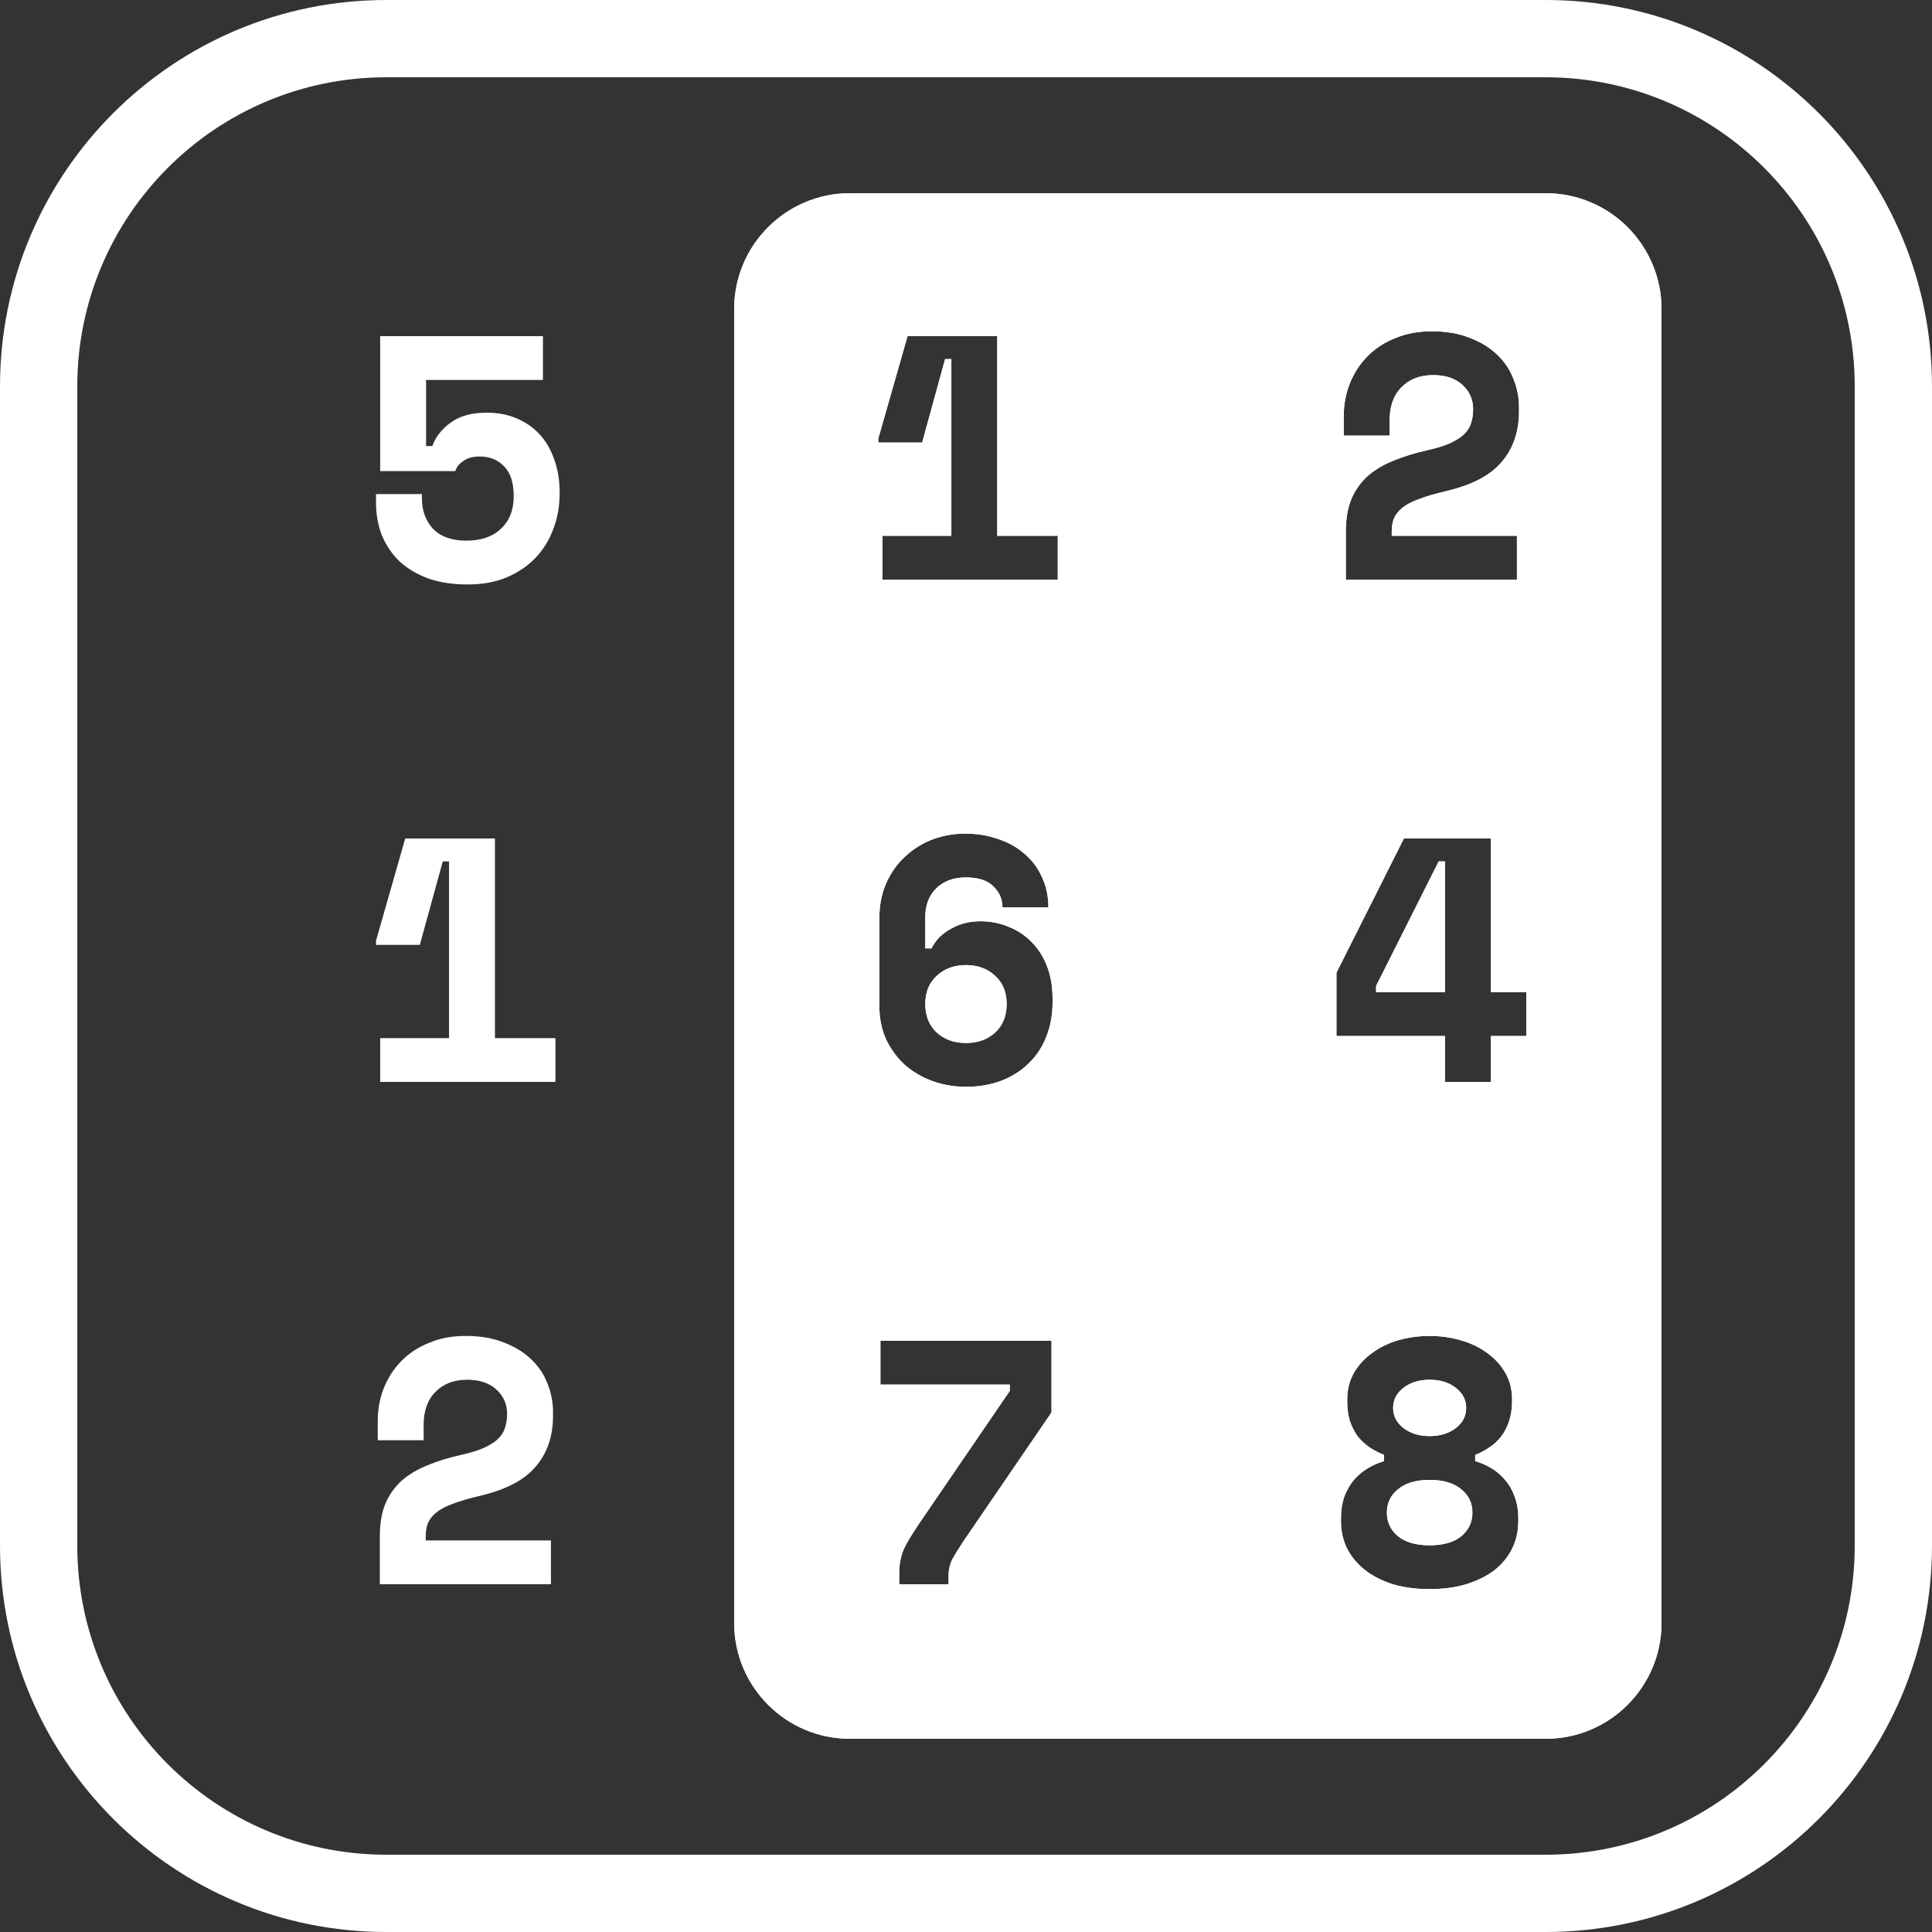 <svg width="50" height="50" viewBox="0 0 50 50" fill="none" xmlns="http://www.w3.org/2000/svg">
<rect x="0" y="0" width="50" height="50" fill="#333333" stroke="none"/>
<path fill-rule="evenodd" clip-rule="evenodd" d="M40 2H10C5.582 2 2 5.582 2 10V40C2 44.418 5.582 48 10 48H40C44.418 48 48 44.418 48 40V10C48 5.582 44.418 2 40 2ZM10 0C4.477 0 0 4.477 0 10V40C0 45.523 4.477 50 10 50H40C45.523 50 50 45.523 50 40V10C50 4.477 45.523 0 40 0H10Z" fill="white"/>
<path d="M9.839 12.192V8.7H14.051V9.834H11.027V11.544H11.189C11.273 11.31 11.429 11.109 11.657 10.941C11.891 10.767 12.203 10.68 12.593 10.68C12.887 10.68 13.151 10.731 13.385 10.833C13.619 10.935 13.817 11.076 13.979 11.256C14.141 11.436 14.264 11.652 14.348 11.904C14.438 12.156 14.483 12.432 14.483 12.732V12.786C14.483 13.104 14.429 13.404 14.321 13.686C14.219 13.968 14.066 14.217 13.862 14.433C13.664 14.643 13.418 14.811 13.124 14.937C12.83 15.063 12.491 15.126 12.107 15.126C11.723 15.126 11.384 15.075 11.09 14.973C10.796 14.865 10.547 14.718 10.343 14.532C10.145 14.34 9.992 14.115 9.884 13.857C9.782 13.593 9.731 13.308 9.731 13.002V12.786H10.919V12.894C10.919 13.212 11.015 13.476 11.207 13.686C11.405 13.89 11.693 13.992 12.071 13.992C12.449 13.992 12.746 13.89 12.962 13.686C13.184 13.482 13.295 13.2 13.295 12.84C13.295 12.498 13.214 12.243 13.052 12.075C12.89 11.901 12.677 11.814 12.413 11.814C12.239 11.814 12.098 11.853 11.99 11.931C11.882 12.003 11.813 12.09 11.783 12.192H9.839Z" fill="white"/>
<path d="M11.621 26.866V22.294H11.459L10.865 24.454H9.731V24.346L10.487 21.7H12.809V26.866H14.375V28H9.839V26.866H11.621Z" fill="white"/>
<path d="M14.258 39.866V41H9.83V39.758C9.83 39.428 9.878 39.146 9.974 38.912C10.076 38.678 10.217 38.48 10.397 38.318C10.583 38.156 10.805 38.024 11.063 37.922C11.321 37.814 11.612 37.724 11.936 37.652C12.176 37.598 12.371 37.538 12.521 37.472C12.677 37.4 12.8 37.322 12.89 37.238C12.98 37.148 13.04 37.052 13.07 36.95C13.106 36.842 13.124 36.722 13.124 36.59C13.124 36.338 13.031 36.128 12.845 35.96C12.665 35.792 12.413 35.708 12.089 35.708C11.747 35.708 11.474 35.813 11.27 36.023C11.066 36.227 10.964 36.512 10.964 36.878V37.274H9.776V36.77C9.776 36.476 9.827 36.197 9.929 35.933C10.037 35.663 10.187 35.429 10.379 35.231C10.577 35.027 10.817 34.868 11.099 34.754C11.381 34.634 11.699 34.574 12.053 34.574C12.431 34.574 12.761 34.631 13.043 34.745C13.325 34.853 13.559 34.997 13.745 35.177C13.937 35.357 14.078 35.567 14.168 35.807C14.264 36.041 14.312 36.284 14.312 36.536V36.644C14.312 37.172 14.162 37.61 13.862 37.958C13.568 38.306 13.085 38.558 12.413 38.714C12.131 38.78 11.897 38.849 11.711 38.921C11.531 38.987 11.39 39.062 11.288 39.146C11.186 39.23 11.114 39.323 11.072 39.425C11.036 39.521 11.018 39.632 11.018 39.758V39.866H14.258Z" fill="white"/>
<path fill-rule="evenodd" clip-rule="evenodd" d="M19 8C19 6.343 20.343 5 22 5H40C41.657 5 43 6.343 43 8V42C43 43.657 41.657 45 40 45H22C20.343 45 19 43.657 19 42V8ZM25.944 23.482C25.944 23.272 25.866 23.092 25.71 22.942C25.56 22.786 25.323 22.708 24.999 22.708C24.675 22.708 24.417 22.804 24.225 22.996C24.039 23.182 23.946 23.428 23.946 23.734V24.544H24.108C24.21 24.334 24.375 24.166 24.603 24.04C24.831 23.908 25.089 23.842 25.377 23.842C25.635 23.842 25.878 23.89 26.106 23.986C26.334 24.076 26.532 24.208 26.7 24.382C26.868 24.55 27 24.757 27.096 25.003C27.192 25.249 27.24 25.528 27.24 25.84V25.948C27.24 26.266 27.186 26.56 27.078 26.83C26.976 27.094 26.826 27.322 26.628 27.514C26.436 27.706 26.202 27.856 25.926 27.964C25.65 28.072 25.341 28.126 24.999 28.126C24.687 28.126 24.393 28.075 24.117 27.973C23.847 27.871 23.61 27.73 23.406 27.55C23.208 27.364 23.049 27.145 22.929 26.893C22.815 26.635 22.758 26.353 22.758 26.047V23.752C22.758 23.422 22.818 23.122 22.938 22.852C23.058 22.582 23.22 22.354 23.424 22.168C23.628 21.976 23.862 21.829 24.126 21.727C24.396 21.625 24.681 21.574 24.981 21.574C25.281 21.574 25.56 21.619 25.818 21.709C26.082 21.793 26.31 21.919 26.502 22.087C26.7 22.249 26.853 22.45 26.961 22.69C27.075 22.924 27.132 23.188 27.132 23.482H25.944ZM25.755 26.722C25.557 26.902 25.305 26.992 24.999 26.992C24.693 26.992 24.441 26.902 24.243 26.722C24.045 26.536 23.946 26.29 23.946 25.984C23.946 25.678 24.045 25.435 24.243 25.255C24.441 25.069 24.693 24.976 24.999 24.976C25.305 24.976 25.557 25.069 25.755 25.255C25.953 25.435 26.052 25.678 26.052 25.984C26.052 26.29 25.953 26.536 25.755 26.722ZM24.621 9.294V13.866H22.839V15H27.375V13.866H25.809V8.7H23.487L22.731 11.346V11.454H23.865L24.459 9.294H24.621ZM39.258 13.866V15H34.83V13.758C34.83 13.428 34.878 13.146 34.974 12.912C35.076 12.678 35.217 12.48 35.397 12.318C35.583 12.156 35.805 12.024 36.063 11.922C36.321 11.814 36.612 11.724 36.936 11.652C37.176 11.598 37.371 11.538 37.521 11.472C37.677 11.4 37.8 11.322 37.89 11.238C37.98 11.148 38.04 11.052 38.07 10.95C38.106 10.842 38.124 10.722 38.124 10.59C38.124 10.338 38.031 10.128 37.845 9.96C37.665 9.792 37.413 9.708 37.089 9.708C36.747 9.708 36.474 9.813 36.27 10.023C36.066 10.227 35.964 10.512 35.964 10.878V11.274H34.776V10.77C34.776 10.476 34.827 10.197 34.929 9.933C35.037 9.663 35.187 9.429 35.379 9.231C35.577 9.027 35.817 8.868 36.099 8.754C36.381 8.634 36.699 8.574 37.053 8.574C37.431 8.574 37.761 8.631 38.043 8.745C38.325 8.853 38.559 8.997 38.745 9.177C38.937 9.357 39.078 9.567 39.168 9.807C39.264 10.041 39.312 10.284 39.312 10.536V10.644C39.312 11.172 39.162 11.61 38.862 11.958C38.568 12.306 38.085 12.558 37.413 12.714C37.131 12.78 36.897 12.849 36.711 12.921C36.531 12.987 36.39 13.062 36.288 13.146C36.186 13.23 36.114 13.323 36.072 13.425C36.036 13.521 36.018 13.632 36.018 13.758V13.866H39.258ZM38.583 21.7H36.333L34.587 25.174V26.812H37.395V28H38.583V26.812H39.501V25.678H38.583V21.7ZM35.613 25.516V25.678H37.395V22.294H37.233L35.613 25.516ZM36.999 41.126C36.645 41.126 36.327 41.084 36.045 41C35.763 40.91 35.523 40.787 35.325 40.631C35.127 40.475 34.974 40.292 34.866 40.082C34.758 39.866 34.704 39.626 34.704 39.362V39.308C34.704 39.086 34.734 38.891 34.794 38.723C34.86 38.555 34.944 38.411 35.046 38.291C35.154 38.171 35.274 38.072 35.406 37.994C35.538 37.916 35.676 37.856 35.82 37.814V37.652C35.694 37.604 35.571 37.541 35.451 37.463C35.337 37.385 35.235 37.292 35.145 37.184C35.061 37.07 34.992 36.938 34.938 36.788C34.89 36.632 34.866 36.458 34.866 36.266V36.212C34.866 35.954 34.926 35.723 35.046 35.519C35.166 35.315 35.325 35.144 35.523 35.006C35.721 34.862 35.946 34.754 36.198 34.682C36.456 34.61 36.723 34.574 36.999 34.574C37.275 34.574 37.539 34.61 37.791 34.682C38.049 34.754 38.277 34.862 38.475 35.006C38.673 35.144 38.832 35.315 38.952 35.519C39.072 35.723 39.132 35.954 39.132 36.212V36.266C39.132 36.458 39.105 36.632 39.051 36.788C39.003 36.938 38.934 37.07 38.844 37.184C38.76 37.292 38.658 37.385 38.538 37.463C38.424 37.541 38.304 37.604 38.178 37.652V37.814C38.322 37.856 38.46 37.916 38.592 37.994C38.724 38.072 38.841 38.171 38.943 38.291C39.051 38.411 39.135 38.555 39.195 38.723C39.261 38.891 39.294 39.086 39.294 39.308V39.362C39.294 39.626 39.24 39.866 39.132 40.082C39.024 40.298 38.871 40.484 38.673 40.64C38.475 40.79 38.232 40.91 37.944 41C37.662 41.084 37.347 41.126 36.999 41.126ZM37.818 39.758C37.626 39.914 37.353 39.992 36.999 39.992C36.645 39.992 36.372 39.914 36.18 39.758C35.988 39.596 35.892 39.392 35.892 39.146C35.892 38.9 35.988 38.699 36.18 38.543C36.372 38.381 36.645 38.3 36.999 38.3C37.353 38.3 37.626 38.381 37.818 38.543C38.01 38.699 38.106 38.9 38.106 39.146C38.106 39.392 38.01 39.596 37.818 39.758ZM36.324 35.915C36.504 35.777 36.729 35.708 36.999 35.708C37.269 35.708 37.494 35.777 37.674 35.915C37.854 36.053 37.944 36.227 37.944 36.437C37.944 36.647 37.854 36.821 37.674 36.959C37.494 37.097 37.269 37.166 36.999 37.166C36.729 37.166 36.504 37.097 36.324 36.959C36.144 36.821 36.054 36.647 36.054 36.437C36.054 36.227 36.144 36.053 36.324 35.915ZM27.213 36.554V34.7H22.785V35.834H26.133V35.996L23.784 39.434C23.688 39.578 23.607 39.704 23.541 39.812C23.475 39.92 23.421 40.022 23.379 40.118C23.343 40.214 23.316 40.31 23.298 40.406C23.28 40.502 23.271 40.61 23.271 40.73V41H24.549V40.784C24.549 40.622 24.582 40.478 24.648 40.352C24.72 40.22 24.816 40.064 24.936 39.884L27.213 36.554Z" fill="white"/>
<path fill-rule="evenodd" clip-rule="evenodd" d="M23.487 8.7H25.809V13.866H27.375V15H22.839V13.866H24.621V9.294H24.459L23.865 11.454H22.731V11.346L23.487 8.7ZM24.121 11.954H22.231V11.276L23.11 8.2H26.309V13.366H27.875V15.5H22.339V13.366H24.121V11.954ZM25.94 23.407C25.942 23.432 25.944 23.457 25.944 23.482H27.132C27.132 23.304 27.111 23.138 27.069 22.982C27.042 22.88 27.006 22.783 26.961 22.69C26.853 22.45 26.7 22.249 26.502 22.087C26.31 21.919 26.082 21.793 25.818 21.709C25.56 21.619 25.281 21.574 24.981 21.574C24.681 21.574 24.396 21.625 24.126 21.727C23.862 21.829 23.628 21.976 23.424 22.168C23.22 22.354 23.058 22.582 22.938 22.852C22.818 23.122 22.758 23.422 22.758 23.752V26.047C22.758 26.353 22.815 26.635 22.929 26.893C23.049 27.145 23.208 27.364 23.406 27.55C23.61 27.73 23.847 27.871 24.117 27.973C24.393 28.075 24.687 28.126 24.999 28.126C25.341 28.126 25.65 28.072 25.926 27.964C26.202 27.856 26.436 27.706 26.628 27.514C26.826 27.322 26.976 27.094 27.078 26.83C27.186 26.56 27.24 26.266 27.24 25.948V25.84C27.24 25.528 27.192 25.249 27.096 25.003C27 24.757 26.868 24.55 26.7 24.382C26.532 24.208 26.334 24.076 26.106 23.986C26.102 23.985 26.099 23.983 26.096 23.982C26.046 23.961 25.995 23.943 25.944 23.927C25.784 23.877 25.617 23.849 25.444 23.843C25.421 23.842 25.399 23.842 25.377 23.842C25.089 23.842 24.831 23.908 24.603 24.04C24.547 24.071 24.494 24.105 24.446 24.141C24.297 24.251 24.184 24.386 24.108 24.544H23.946V23.734C23.946 23.428 24.039 23.182 24.225 22.996C24.417 22.804 24.675 22.708 24.999 22.708C25.323 22.708 25.56 22.786 25.71 22.942C25.847 23.074 25.924 23.229 25.94 23.407ZM25.755 25.255C25.557 25.069 25.305 24.976 24.999 24.976C24.693 24.976 24.441 25.069 24.243 25.255C24.045 25.435 23.946 25.678 23.946 25.984C23.946 26.29 24.045 26.536 24.243 26.722C24.441 26.902 24.693 26.992 24.999 26.992C25.305 26.992 25.557 26.902 25.755 26.722C25.953 26.536 26.052 26.29 26.052 25.984C26.052 25.678 25.953 25.435 25.755 25.255ZM25.415 26.355C25.498 26.276 25.552 26.169 25.552 25.984C25.552 25.797 25.497 25.696 25.418 25.625L25.412 25.619C25.319 25.532 25.195 25.476 24.999 25.476C24.802 25.476 24.678 25.532 24.585 25.619L24.579 25.625C24.501 25.696 24.446 25.797 24.446 25.984C24.446 26.169 24.5 26.276 24.582 26.355C24.674 26.438 24.8 26.492 24.999 26.492C25.197 26.492 25.323 26.438 25.415 26.355ZM24.467 23.546C24.491 23.459 24.53 23.398 24.578 23.349C24.659 23.269 24.78 23.208 24.999 23.208C25.254 23.208 25.332 23.27 25.349 23.288L25.356 23.296L25.363 23.302C25.377 23.316 25.389 23.329 25.399 23.342C25.392 23.342 25.384 23.342 25.377 23.342C25.054 23.342 24.748 23.408 24.467 23.546ZM27.007 23.982C27.023 23.998 27.04 24.015 27.056 24.032C27.277 24.253 27.444 24.519 27.561 24.821C27.684 25.135 27.74 25.477 27.74 25.84V25.948C27.74 26.323 27.676 26.679 27.543 27.013C27.416 27.34 27.228 27.628 26.979 27.87C26.734 28.114 26.441 28.299 26.108 28.43C25.765 28.564 25.393 28.626 24.999 28.626C24.631 28.626 24.278 28.566 23.943 28.442L23.94 28.441C23.617 28.319 23.327 28.147 23.075 27.925L23.069 27.92L23.063 27.914C22.819 27.685 22.623 27.415 22.477 27.108L22.474 27.102L22.471 27.095C22.327 26.768 22.258 26.417 22.258 26.047V23.752C22.258 23.36 22.329 22.99 22.481 22.649C22.626 22.322 22.827 22.036 23.084 21.801C23.335 21.566 23.623 21.385 23.945 21.261L23.949 21.259C24.278 21.135 24.623 21.074 24.981 21.074C25.329 21.074 25.662 21.126 25.976 21.235C26.294 21.337 26.58 21.492 26.825 21.705C27.079 21.915 27.276 22.175 27.413 22.478C27.562 22.787 27.632 23.125 27.632 23.482V23.982H27.007ZM22.285 34.2H27.713V36.709L25.352 40.161C25.351 40.162 25.351 40.163 25.35 40.164C25.237 40.333 25.151 40.474 25.089 40.587C25.066 40.632 25.049 40.694 25.049 40.784V41.5H22.771V40.73C22.771 40.586 22.781 40.446 22.806 40.314C22.83 40.188 22.865 40.064 22.91 39.942L22.915 39.93L22.921 39.917C22.973 39.797 23.038 39.675 23.114 39.551C23.184 39.436 23.269 39.304 23.368 39.157L23.371 39.152L25.296 36.334H22.285V34.2ZM26.133 35.996L23.784 39.434C23.688 39.578 23.607 39.704 23.541 39.812C23.475 39.92 23.421 40.022 23.379 40.118C23.343 40.214 23.316 40.31 23.298 40.406C23.292 40.436 23.287 40.467 23.283 40.5C23.275 40.571 23.271 40.648 23.271 40.73V41H24.549V40.784C24.549 40.622 24.582 40.478 24.648 40.352C24.72 40.22 24.816 40.064 24.936 39.884L27.213 36.554V34.7H22.785V35.834H26.133V35.996ZM39.758 13.366V15.5H34.33V13.758C34.33 13.382 34.384 13.032 34.511 12.722L34.515 12.712C34.644 12.416 34.826 12.159 35.062 11.946L35.068 11.941C35.136 11.882 35.208 11.826 35.282 11.774H34.276V10.77C34.276 10.417 34.337 10.076 34.462 9.753L34.464 9.747C34.595 9.42 34.78 9.13 35.02 8.883C35.269 8.627 35.567 8.43 35.907 8.292C36.259 8.143 36.643 8.074 37.053 8.074C37.478 8.074 37.873 8.138 38.226 8.28C38.557 8.407 38.849 8.583 39.09 8.815C39.333 9.044 39.516 9.315 39.633 9.624C39.752 9.916 39.812 10.221 39.812 10.536V10.644C39.812 11.272 39.631 11.831 39.242 12.283C38.851 12.744 38.251 13.033 37.526 13.201C37.289 13.256 37.098 13.312 36.948 13.366H39.758ZM36.018 13.866V13.758C36.018 13.632 36.036 13.521 36.072 13.425C36.08 13.405 36.089 13.385 36.1 13.366C36.143 13.287 36.206 13.213 36.288 13.146C36.39 13.062 36.531 12.987 36.711 12.921C36.897 12.849 37.131 12.78 37.413 12.714C38.085 12.558 38.568 12.306 38.862 11.958C39.162 11.61 39.312 11.172 39.312 10.644V10.536C39.312 10.284 39.264 10.041 39.168 9.807C39.078 9.567 38.937 9.357 38.745 9.177C38.559 8.997 38.325 8.853 38.043 8.745C37.761 8.631 37.431 8.574 37.053 8.574C36.699 8.574 36.381 8.634 36.099 8.754C35.817 8.868 35.577 9.027 35.379 9.231C35.187 9.429 35.037 9.663 34.929 9.933C34.827 10.197 34.776 10.476 34.776 10.77V11.274H35.964V10.878C35.964 10.512 36.066 10.227 36.27 10.023C36.474 9.813 36.747 9.708 37.089 9.708C37.413 9.708 37.665 9.792 37.845 9.96C38.031 10.128 38.124 10.338 38.124 10.59C38.124 10.722 38.106 10.842 38.07 10.95C38.04 11.052 37.98 11.148 37.89 11.238C37.8 11.322 37.677 11.4 37.521 11.472C37.371 11.538 37.176 11.598 36.936 11.652C36.612 11.724 36.321 11.814 36.063 11.922C35.805 12.024 35.583 12.156 35.397 12.318C35.217 12.48 35.076 12.678 34.974 12.912C34.878 13.146 34.83 13.428 34.83 13.758V15H39.258V13.866H36.018ZM36.464 11.255C36.581 11.222 36.702 11.192 36.826 11.164C37.046 11.115 37.206 11.064 37.315 11.016C37.432 10.962 37.502 10.914 37.542 10.878C37.579 10.839 37.588 10.816 37.59 10.809L37.592 10.8L37.595 10.792C37.612 10.742 37.624 10.677 37.624 10.59C37.624 10.479 37.59 10.404 37.51 10.331L37.503 10.326C37.442 10.268 37.327 10.208 37.089 10.208C36.857 10.208 36.722 10.275 36.628 10.371L36.623 10.377C36.536 10.463 36.464 10.607 36.464 10.878V11.255ZM36.024 21.2H39.083V25.178H40.001V27.312H39.083V28.5H36.895V27.312H34.087V25.055L36.024 21.2ZM37.395 26.812V28H38.583V26.812H39.501V25.678H38.583V21.7H36.333L34.587 25.174V26.812H37.395ZM35.893 41.476C35.563 41.371 35.268 41.223 35.015 41.024C34.765 40.826 34.564 40.589 34.421 40.311L34.418 40.306C34.273 40.014 34.204 39.696 34.204 39.362V39.308C34.204 39.042 34.239 38.788 34.323 38.555L34.325 38.547L34.328 38.54C34.411 38.328 34.522 38.135 34.665 37.967L34.669 37.962L34.674 37.956C34.758 37.862 34.85 37.777 34.948 37.701C34.882 37.64 34.819 37.574 34.761 37.504L34.751 37.493L34.742 37.481C34.626 37.323 34.535 37.147 34.467 36.957L34.463 36.946L34.46 36.935C34.395 36.724 34.366 36.499 34.366 36.266V36.212C34.366 35.873 34.445 35.553 34.615 35.266C34.771 35 34.979 34.777 35.233 34.599C35.48 34.419 35.758 34.288 36.06 34.201L36.063 34.2C36.366 34.116 36.679 34.074 36.999 34.074C37.318 34.074 37.628 34.116 37.927 34.201C38.234 34.287 38.516 34.418 38.765 34.599C39.019 34.777 39.226 35 39.383 35.266C39.552 35.553 39.632 35.873 39.632 36.212V36.266C39.632 36.503 39.599 36.731 39.525 36.946C39.461 37.145 39.366 37.329 39.237 37.492C39.179 37.567 39.115 37.636 39.046 37.7C39.145 37.777 39.236 37.865 39.319 37.962C39.471 38.132 39.584 38.33 39.663 38.547C39.754 38.783 39.794 39.04 39.794 39.308V39.362C39.794 39.696 39.725 40.014 39.579 40.306C39.437 40.59 39.235 40.833 38.982 41.033L38.975 41.039C38.722 41.23 38.424 41.374 38.093 41.477L38.086 41.479C37.751 41.579 37.386 41.626 36.999 41.626C36.606 41.626 36.239 41.579 35.902 41.479L35.893 41.476ZM39.195 38.723C39.135 38.555 39.051 38.411 38.943 38.291C38.845 38.176 38.734 38.081 38.608 38.004C38.603 38.001 38.597 37.997 38.592 37.994C38.481 37.929 38.367 37.876 38.248 37.836C38.224 37.828 38.201 37.821 38.178 37.814V37.652C38.196 37.645 38.213 37.638 38.231 37.63C38.338 37.586 38.44 37.53 38.538 37.463C38.554 37.452 38.57 37.442 38.585 37.431C38.685 37.36 38.771 37.277 38.844 37.184C38.934 37.07 39.003 36.938 39.051 36.788C39.105 36.632 39.132 36.458 39.132 36.266V36.212C39.132 35.954 39.072 35.723 38.952 35.519C38.832 35.315 38.673 35.144 38.475 35.006C38.277 34.862 38.049 34.754 37.791 34.682C37.539 34.61 37.275 34.574 36.999 34.574C36.723 34.574 36.456 34.61 36.198 34.682C35.946 34.754 35.721 34.862 35.523 35.006C35.325 35.144 35.166 35.315 35.046 35.519C34.926 35.723 34.866 35.954 34.866 36.212V36.266C34.866 36.458 34.89 36.632 34.938 36.788C34.992 36.938 35.061 37.07 35.145 37.184C35.223 37.278 35.311 37.361 35.408 37.432C35.422 37.443 35.436 37.453 35.451 37.463C35.554 37.53 35.659 37.586 35.766 37.631C35.784 37.638 35.802 37.645 35.82 37.652V37.814C35.796 37.821 35.773 37.828 35.749 37.836C35.631 37.876 35.516 37.929 35.406 37.994C35.4 37.998 35.394 38.001 35.388 38.005C35.263 38.081 35.149 38.176 35.046 38.291C34.944 38.411 34.86 38.555 34.794 38.723C34.734 38.891 34.704 39.086 34.704 39.308V39.362C34.704 39.626 34.758 39.866 34.866 40.082C34.974 40.292 35.127 40.475 35.325 40.631C35.523 40.787 35.763 40.91 36.045 41C36.327 41.084 36.645 41.126 36.999 41.126C37.347 41.126 37.662 41.084 37.944 41C38.232 40.91 38.475 40.79 38.673 40.64C38.871 40.484 39.024 40.298 39.132 40.082C39.24 39.866 39.294 39.626 39.294 39.362V39.308C39.294 39.086 39.261 38.891 39.195 38.723ZM37.818 38.543C37.626 38.381 37.353 38.3 36.999 38.3C36.645 38.3 36.372 38.381 36.18 38.543C35.988 38.699 35.892 38.9 35.892 39.146C35.892 39.392 35.988 39.596 36.18 39.758C36.372 39.914 36.645 39.992 36.999 39.992C37.353 39.992 37.626 39.914 37.818 39.758C38.01 39.596 38.106 39.392 38.106 39.146C38.106 38.9 38.01 38.699 37.818 38.543ZM37.499 39.373C37.578 39.304 37.606 39.24 37.606 39.146C37.606 39.051 37.578 38.993 37.502 38.931L37.495 38.925C37.424 38.865 37.282 38.8 36.999 38.8C36.715 38.8 36.573 38.865 36.502 38.925L36.495 38.931C36.419 38.993 36.392 39.051 36.392 39.146C36.392 39.24 36.419 39.304 36.498 39.373C36.571 39.43 36.715 39.492 36.999 39.492C37.282 39.492 37.426 39.43 37.499 39.373ZM40 5.5H22C20.619 5.5 19.5 6.619 19.5 8V42C19.5 43.381 20.619 44.5 22 44.5H40C41.381 44.5 42.5 43.381 42.5 42V8C42.5 6.619 41.381 5.5 40 5.5ZM35.613 25.678V25.516L37.233 22.294H37.395V25.678H35.613ZM36.895 25.178V24.079L36.342 25.178H36.895ZM36.999 36.208C36.817 36.208 36.705 36.253 36.628 36.312C36.56 36.364 36.554 36.396 36.554 36.437C36.554 36.478 36.56 36.51 36.628 36.562C36.705 36.621 36.817 36.666 36.999 36.666C37.18 36.666 37.292 36.621 37.369 36.562C37.437 36.51 37.444 36.478 37.444 36.437C37.444 36.396 37.437 36.364 37.369 36.312C37.292 36.253 37.18 36.208 36.999 36.208ZM22 5C20.343 5 19 6.343 19 8V42C19 43.657 20.343 45 22 45H40C41.657 45 43 43.657 43 42V8C43 6.343 41.657 5 40 5H22ZM36.999 35.708C36.729 35.708 36.504 35.777 36.324 35.915C36.144 36.053 36.054 36.227 36.054 36.437C36.054 36.647 36.144 36.821 36.324 36.959C36.504 37.097 36.729 37.166 36.999 37.166C37.269 37.166 37.494 37.097 37.674 36.959C37.854 36.821 37.944 36.647 37.944 36.437C37.944 36.227 37.854 36.053 37.674 35.915C37.494 35.777 37.269 35.708 36.999 35.708Z" fill="white"/>
</svg>
